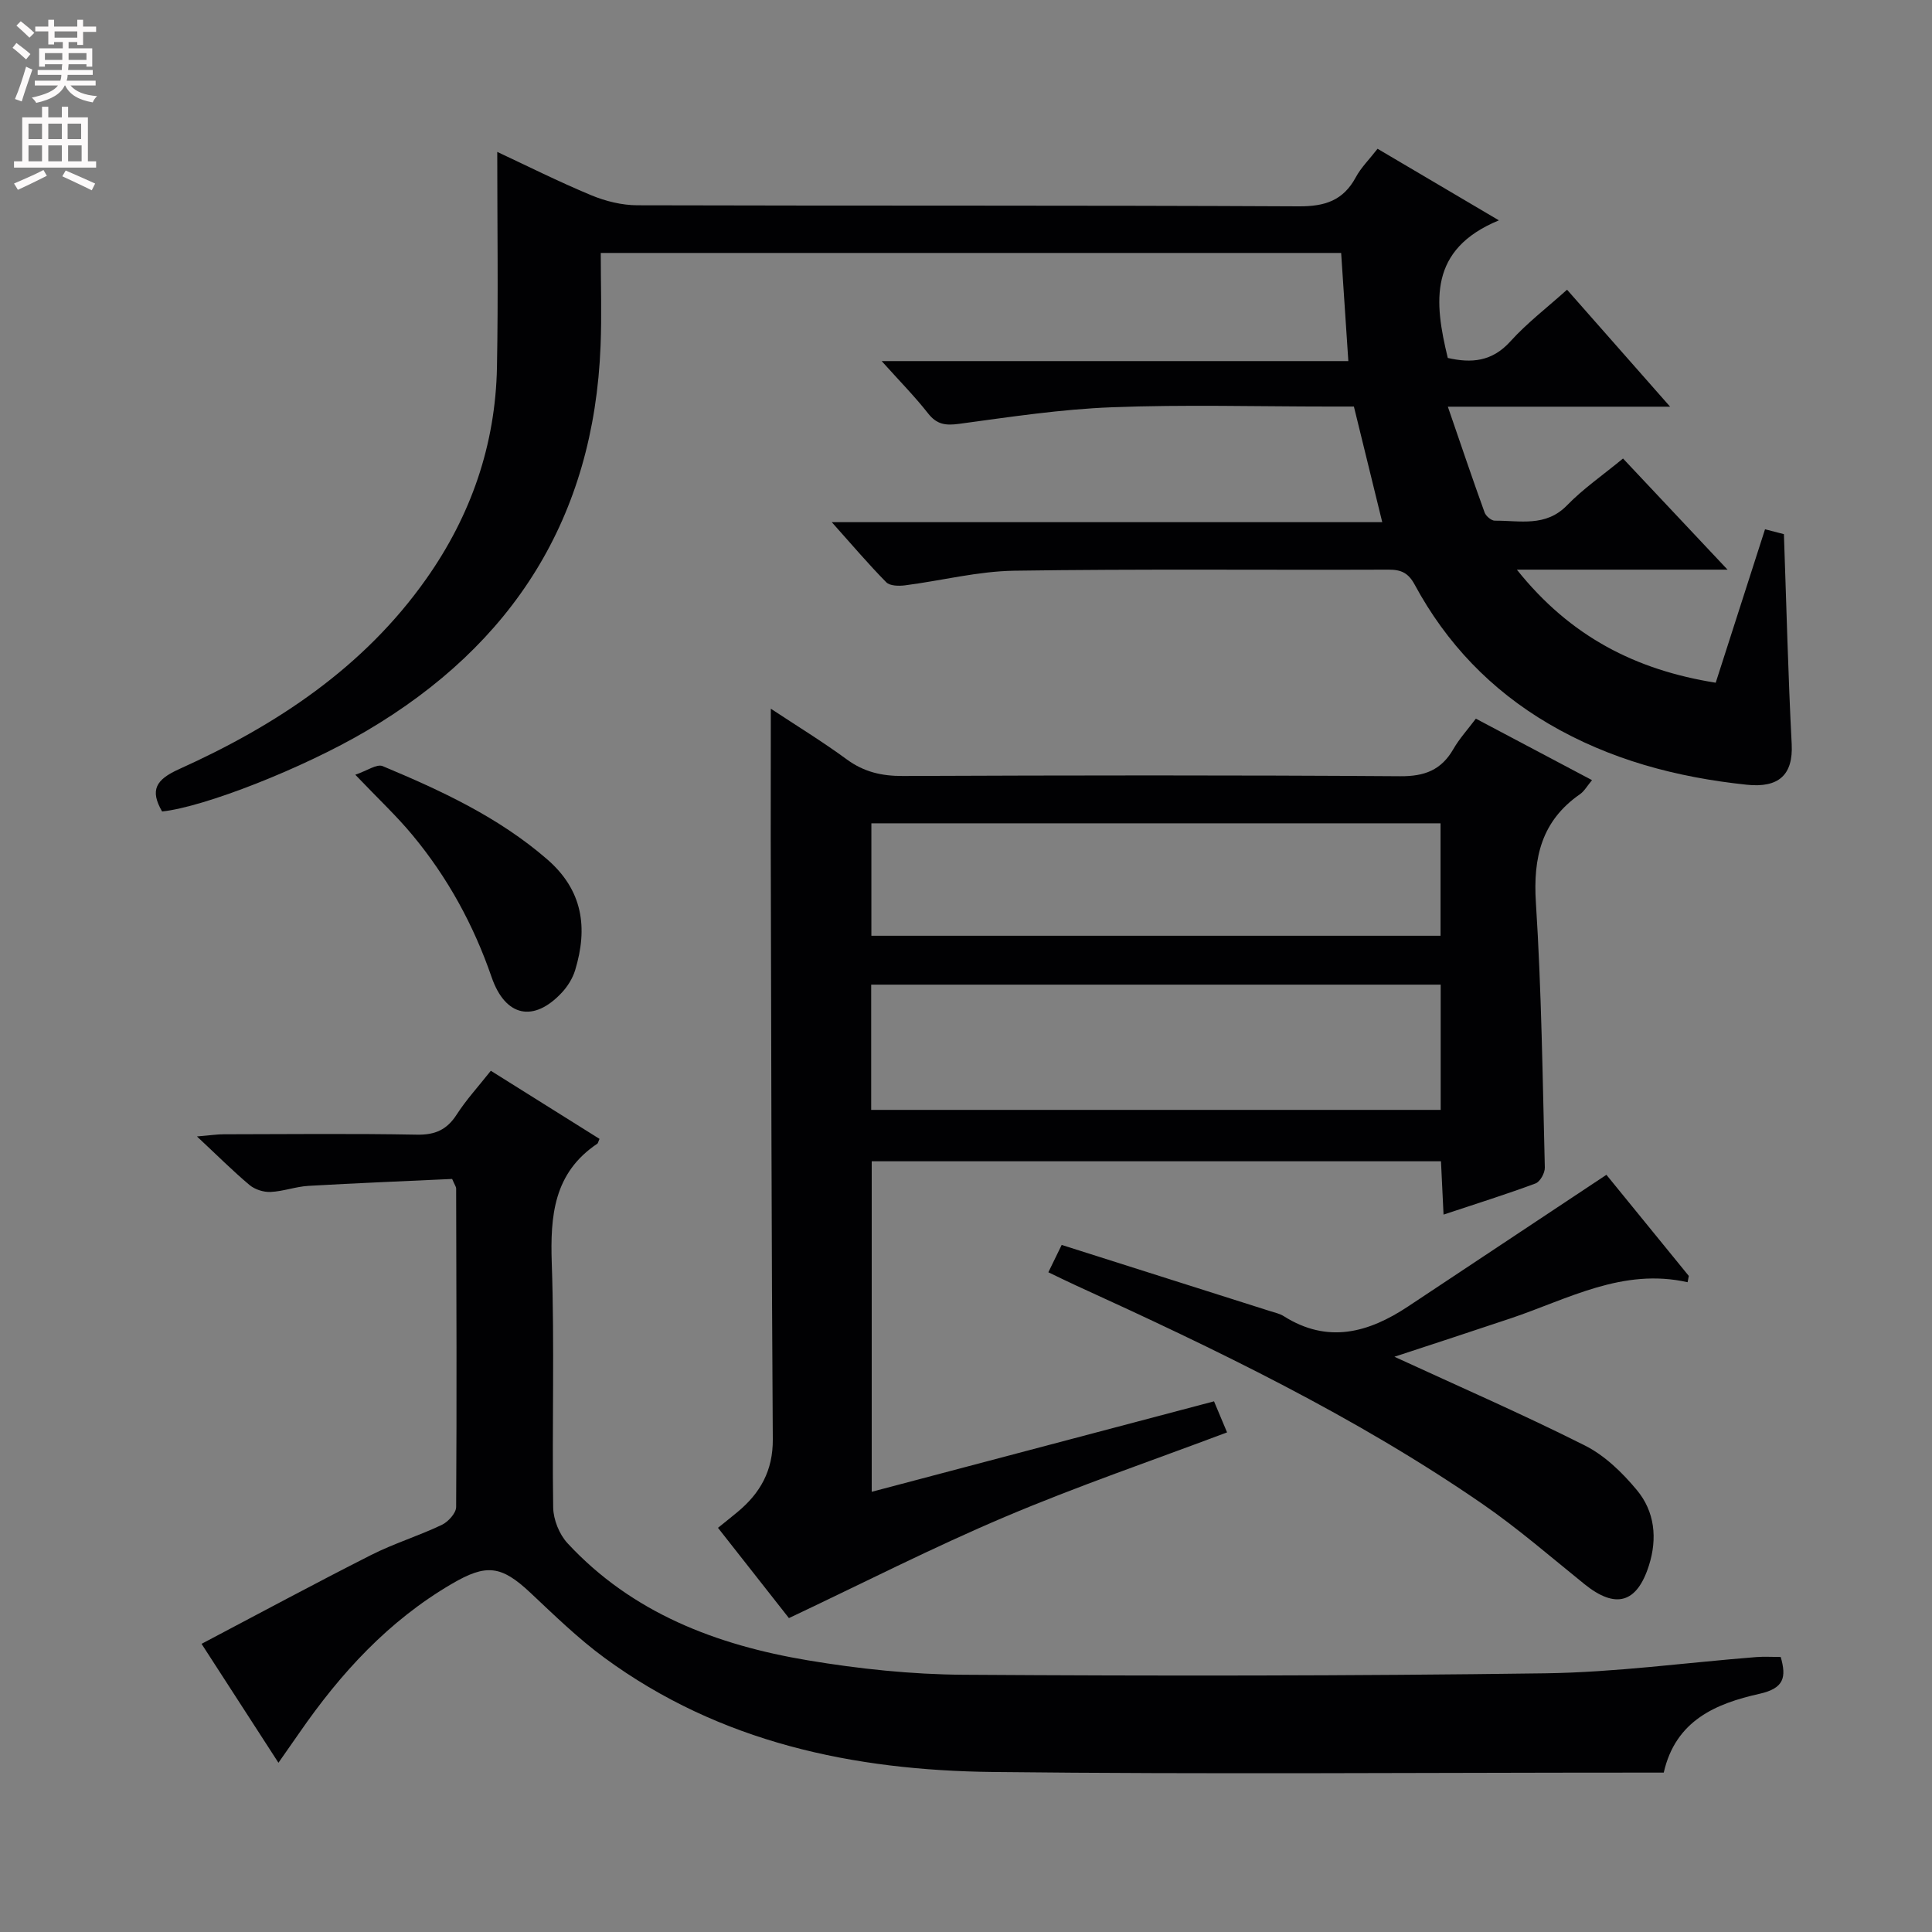 <svg enable-background="new 0 0 400 400" viewBox="0 0 400 400" xmlns="http://www.w3.org/2000/svg"><rect x="0" y="0" width="400" height="400" fill="#808080" stroke="none"/><g fill="#010103"><path d="m33.56 168.01c-2.55-4.42-1.33-6.58 3.5-8.76 20.11-9.07 38.22-21 51.2-39.41 9.25-13.11 14.32-27.73 14.63-43.78.28-14.79.06-29.6.06-44.61 6.04 2.82 12.65 6.14 19.45 8.97 2.96 1.23 6.34 2.07 9.53 2.08 45.65.13 91.31-.01 136.96.22 5.43.03 9.21-1.2 11.82-6.03 1.08-2.01 2.79-3.68 4.5-5.89 8.03 4.74 15.95 9.41 25.12 14.82-14.6 6.02-13.4 16.9-10.58 28.49 4.86 1.11 9.15.79 12.95-3.42 3.44-3.81 7.58-6.97 11.74-10.71 6.87 7.8 13.68 15.53 21.34 24.22-15.63 0-30 0-46.02 0 2.75 7.98 5.1 14.97 7.61 21.9.27.75 1.4 1.71 2.12 1.7 5.17-.04 10.53 1.38 14.96-3.19 3.33-3.43 7.35-6.19 11.58-9.68 7.06 7.51 13.94 14.81 21.64 23.01-14.94 0-28.76 0-43.62 0 11.05 13.86 24.62 20.77 41.17 23.41 3.44-10.69 6.77-21.05 10.21-31.77 1.92.5 3.59.93 3.91 1.01.53 15.03.87 29.25 1.61 43.45.33 6.39-2.68 9.13-9.31 8.43-14.54-1.53-28.36-5.19-41.04-12.64-11.92-7-21.15-16.64-27.69-28.76-1.33-2.46-2.8-3.14-5.43-3.13-25.83.1-51.65-.17-77.47.22-7.56.11-15.09 2.06-22.64 3.03-1.28.16-3.13.13-3.88-.64-3.7-3.75-7.11-7.78-11.28-12.44h113.97c-1.99-8.11-3.86-15.73-5.87-23.94-1.52 0-3.31 0-5.11 0-15 0-30.01-.43-44.98.15-10.57.4-21.12 2.01-31.63 3.43-2.81.38-4.62.16-6.44-2.16-2.72-3.47-5.83-6.62-9.61-10.83h96.62c-.52-7.76-.99-14.93-1.49-22.39-50.93 0-101.68 0-153.29 0 0 6.39.22 12.83-.04 19.25-1.39 35.51-18.08 61.8-48.46 79.7-13.27 7.81-33.59 15.76-42.32 16.69z"/><path d="m159.59 146.73c5.34 3.53 10.69 6.8 15.72 10.49 3.56 2.61 7.24 3.46 11.6 3.44 34.33-.14 68.66-.19 102.99.05 5.08.04 8.52-1.29 11.02-5.65 1.23-2.14 2.94-4 4.64-6.27 7.98 4.23 15.85 8.39 24.05 12.73-1.02 1.22-1.6 2.29-2.49 2.91-7.95 5.52-9.73 13.09-9.13 22.45 1.17 18.25 1.39 36.56 1.85 54.85.03 1.12-.98 2.94-1.93 3.29-6.05 2.25-12.22 4.18-19.04 6.45-.19-3.92-.35-7.3-.53-11.04-39.29 0-78.36 0-117.86 0v68.43c23.56-6.23 47.08-12.44 70.87-18.73.94 2.24 1.76 4.19 2.7 6.43-15.42 5.81-30.93 11.11-45.98 17.49-14.95 6.33-29.45 13.74-44.73 20.96-4.29-5.46-9.4-11.96-14.69-18.69 1.51-1.22 2.79-2.23 4.05-3.28 4.71-3.91 7.35-8.57 7.3-15.06-.28-41.49-.32-82.99-.43-124.48 0-8.72.02-17.45.02-26.77zm138.69 57.13c-39.58 0-78.77 0-117.91 0v25.93h117.91c0-8.61 0-17.04 0-25.93zm-.03-33.4c-39.55 0-78.72 0-117.84 0v23.28h117.84c0-7.77 0-15.34 0-23.28z"/><path d="m57.65 364.96c-5.39-8.33-10.33-15.97-15.92-24.62 11.97-6.3 23.46-12.5 35.1-18.39 4.72-2.39 9.85-3.96 14.64-6.24 1.32-.63 2.96-2.43 2.97-3.7.14-21.99.06-43.98 0-65.97 0-.3-.24-.59-.83-1.95-9.64.45-19.69.85-29.74 1.43-2.63.15-5.21 1.14-7.84 1.26-1.44.07-3.24-.5-4.35-1.42-3.43-2.88-6.61-6.06-10.9-10.07 2.81-.24 4.17-.45 5.54-.45 13.33-.02 26.66-.17 39.99.08 3.78.07 6.21-1.01 8.24-4.16 1.97-3.06 4.47-5.78 7.07-9.07 7.57 4.75 15.08 9.45 22.5 14.1-.3.7-.33.92-.44.99-9.05 6.06-9.78 14.93-9.44 24.85.58 16.81.04 33.65.29 50.48.04 2.52 1.27 5.57 2.98 7.41 13.4 14.46 30.88 21.07 49.73 24.23 10.62 1.78 21.46 2.92 32.22 2.99 40.15.26 80.31.25 120.45-.3 14.58-.2 29.13-2.21 43.7-3.36 1.63-.13 3.27-.02 5.07-.02 1.2 4.21.72 6.48-4.42 7.63-8.92 2-17.34 5.45-19.8 16.31-1.83 0-3.64 0-5.44 0-44.49 0-88.98.37-133.46-.13-28.85-.33-56.5-6.09-80.41-23.64-5.47-4.01-10.39-8.82-15.35-13.48-6.06-5.69-9.14-6-16.26-1.83-13.1 7.65-23.02 18.49-31.53 30.8-1.32 1.89-2.64 3.78-4.36 6.24z"/><path d="m349.4 265.47c-13.43-3.02-24.72 3.47-36.57 7.46-7.97 2.68-15.96 5.28-24.13 7.97 13.43 6.19 26.62 11.93 39.46 18.39 4.11 2.07 7.75 5.62 10.74 9.22 3.7 4.44 4.27 10 2.5 15.58-2.49 7.87-6.91 9.08-13.34 3.9-6.98-5.63-13.79-11.55-21.16-16.63-26.38-18.18-55.14-32-84.19-45.25-1.8-.82-3.58-1.71-5.66-2.7.88-1.8 1.66-3.39 2.76-5.66 14.49 4.6 28.84 9.15 43.18 13.71.95.3 1.98.52 2.8 1.04 9.1 5.75 17.53 3.44 25.75-2.02 13.53-9 27.09-17.98 41.05-27.25 5.15 6.33 11.11 13.63 17.06 20.94-.09.43-.17.87-.25 1.3z"/><path d="m73.56 160.4c2.39-.8 4.45-2.29 5.67-1.78 12.09 5.06 23.95 10.54 34.03 19.27 7.44 6.44 8.48 14.2 5.82 22.97-.51 1.68-1.55 3.35-2.75 4.64-5.8 6.23-11.7 5.07-14.55-3.2-3.73-10.81-9.1-20.64-16.38-29.4-3.27-3.95-7.05-7.48-11.84-12.5z"/></g><path d="m2.6 9.9.8-1c.9.7 1.9 1.4 2.9 2.3l-.9 1.1c-1.1-1-2-1.8-2.8-2.4zm.5 10.6c.9-2.1 1.6-4.3 2.3-6.7.4.2.8.4 1.3.6-.7 2.1-1.5 4.3-2.2 6.6zm.3-15.2.9-.9c1 .8 2 1.6 2.8 2.4l-1 1c-.9-.9-1.8-1.7-2.7-2.5zm12.6-1.2h1.2v1.4h2.7v1.1h-2.7v2.7h-1.2v-.6h-1.8v1.3h4.9v3.8h-1.2v-.5h-3.7c0 .4-.1.9-.1 1.2h5.1v1h-5.2c0 .5-.1.9-.2 1.2h6v1h-5.2c1.1 1.3 2.9 2 5.5 2.2-.4.4-.7.8-.9 1.3-2.9-.5-4.8-1.6-5.7-3.5h-.1c-.8 1.7-2.7 2.9-5.9 3.6-.2-.4-.6-.8-.9-1.1 2.8-.6 4.6-1.4 5.4-2.5h-4.8v-1h5.3c.1-.3.2-.7.2-1.2h-4.9v-1h5c0-.4 0-.8.1-1.2h-3.6v.5h-1.2v-3.8h4.9v-1.3h-1.8v.5h-1.2v-2.7h-2.7v-1h2.7v-1.4h1.2v1.4h4.8zm-6.7 8.3h3.6c0-.4 0-.9 0-1.4h-3.6zm1.9-4.6h4.8v-1.3h-4.7v1.3zm6.7 3.2h-3.7v1.4h3.7z" fill="#fcfafa"/><path d="m8.7 22.1h1.3v2.2h2.8v-2.2h1.3v2.2h4.1v9.1h1.7v1.3h-17v-1.3h1.7v-9.1h4.1zm.3 13.1.7 1.2c-1.8.9-3.8 1.9-6 2.9-.2-.4-.5-.8-.8-1.3 2.3-1 4.4-1.9 6.1-2.8zm-3.1-6.4h2.8v-3.2h-2.8zm0 4.6h2.8v-3.3h-2.8zm4.1-4.6h2.8v-3.2h-2.8zm0 4.6h2.8v-3.3h-2.8zm3.6 1.9c2.1.9 4.1 1.8 6.1 2.7l-.7 1.4c-2.2-1.1-4.2-2-6.1-2.9zm3.2-9.7h-2.8v3.2h2.8zm-2.7 7.8h2.8v-3.3h-2.8z" fill="#fcfafa"/></svg>